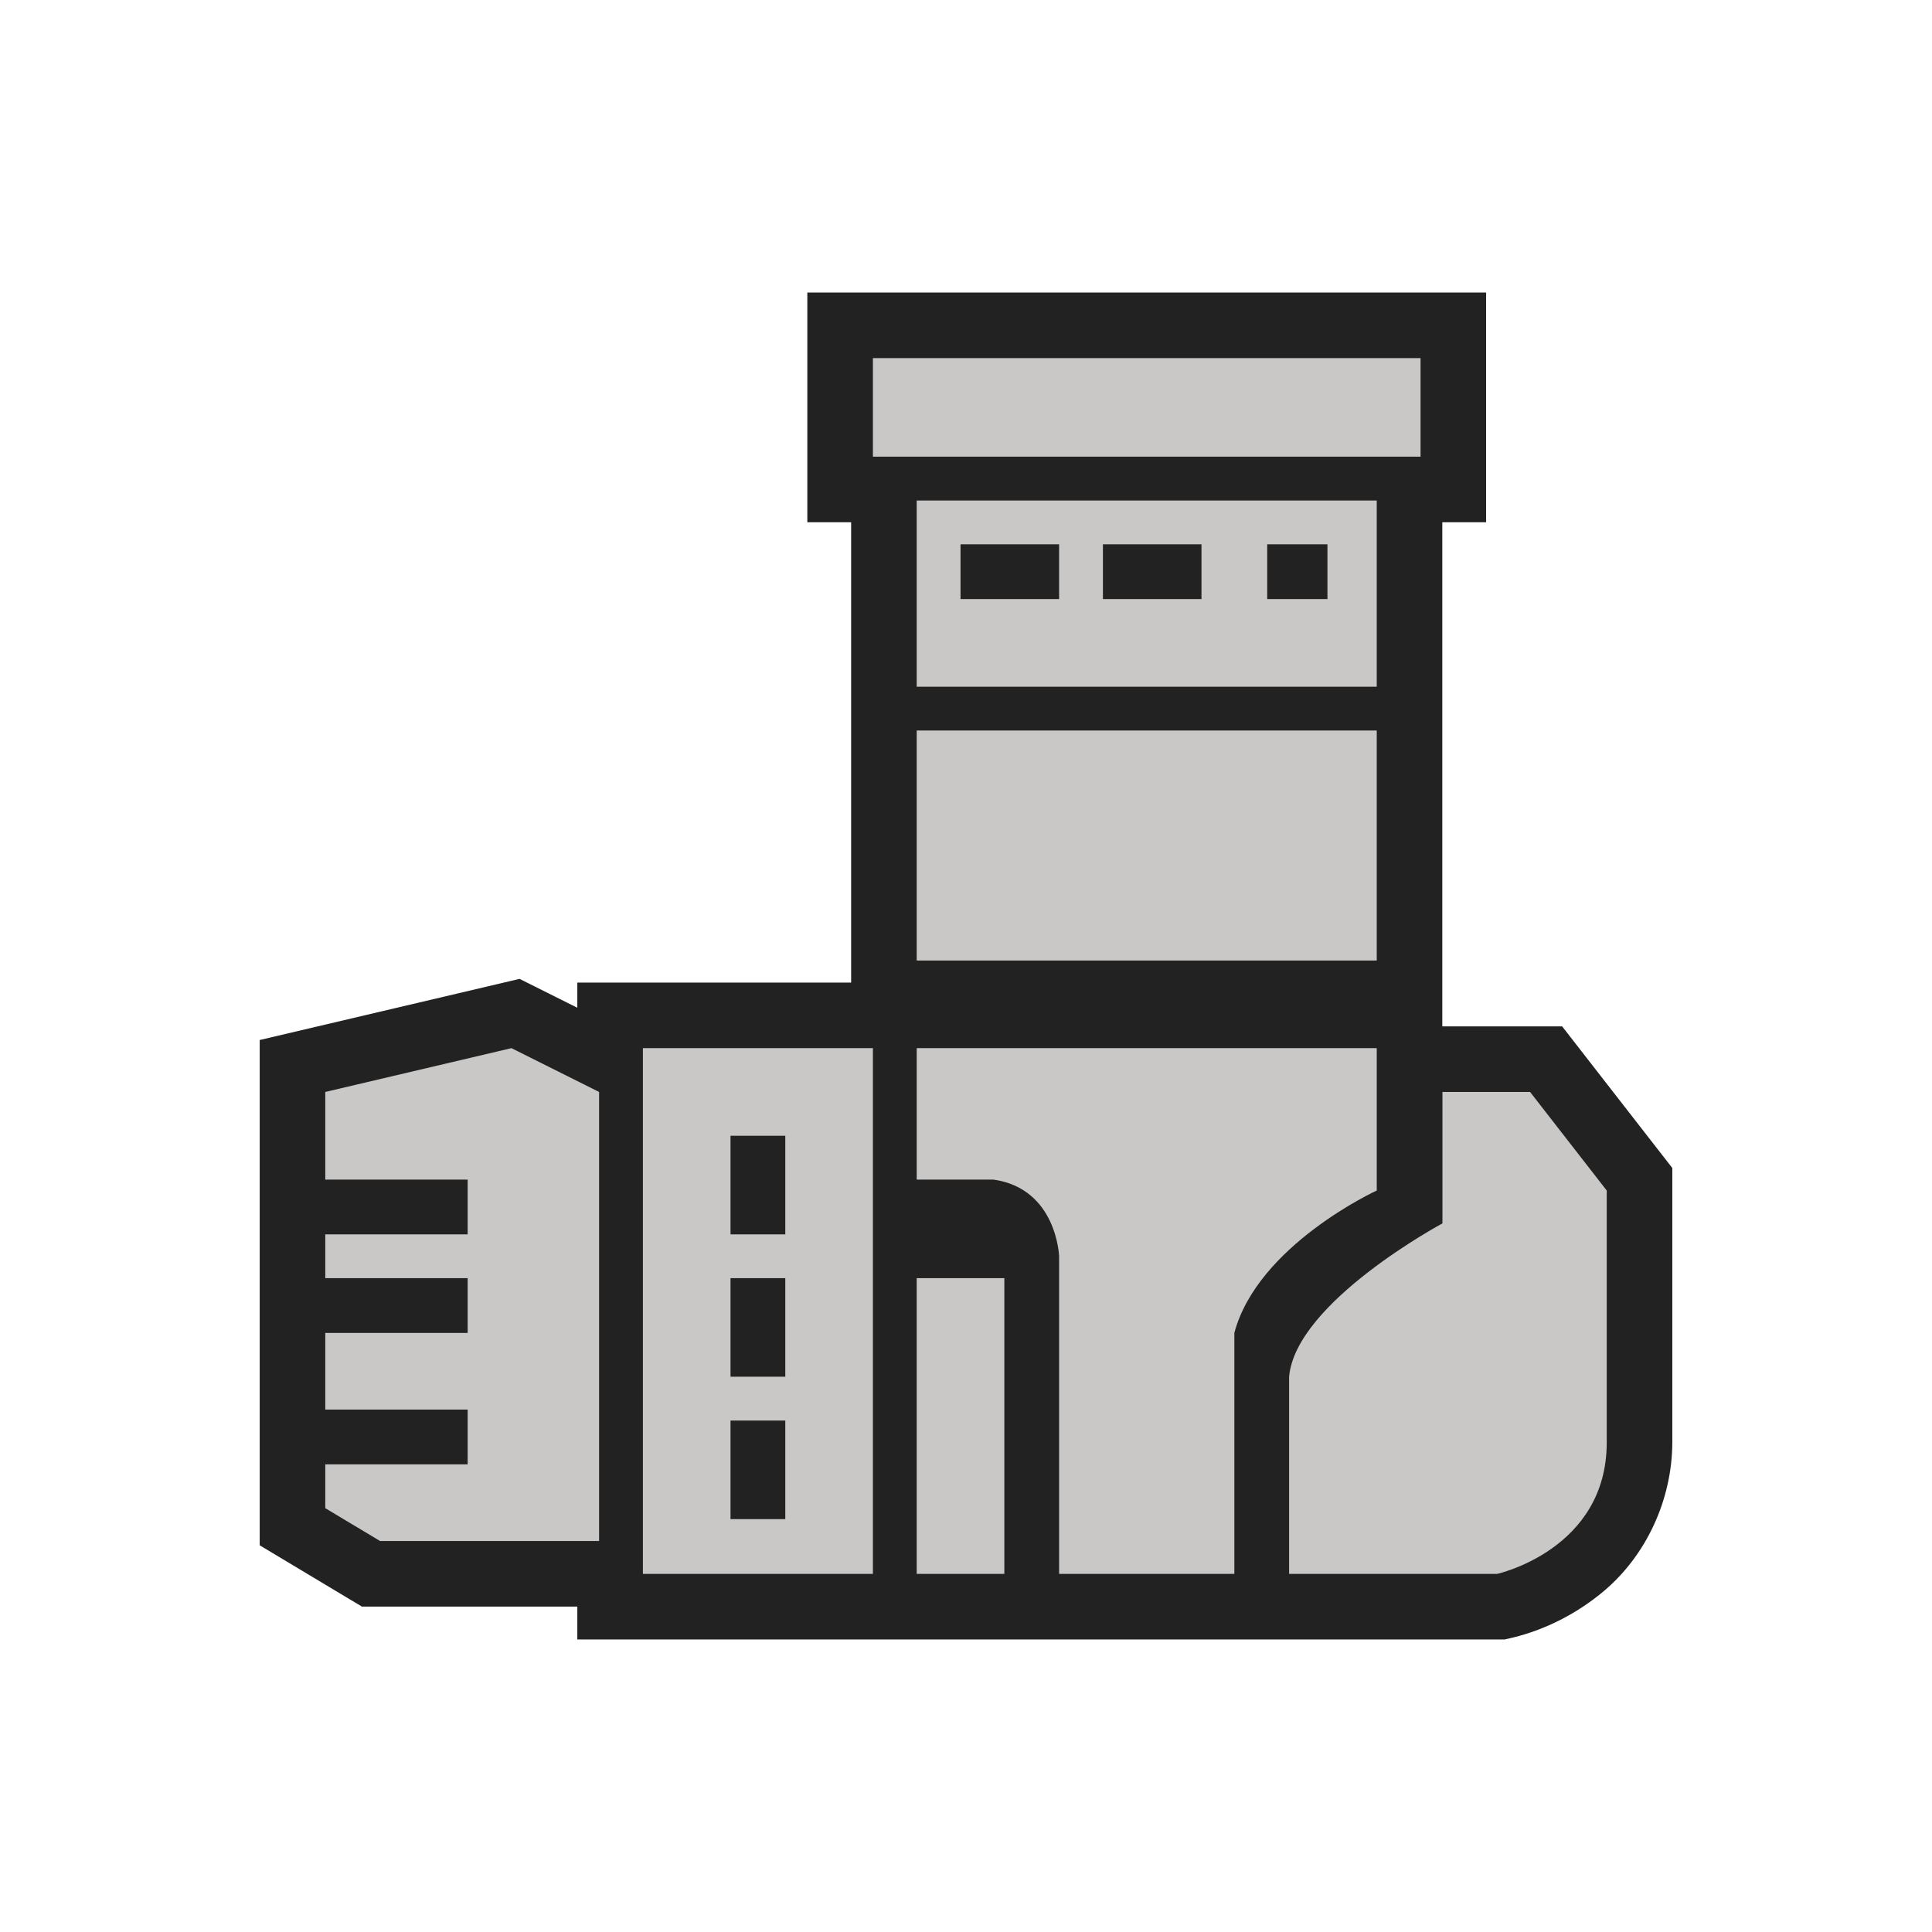 <svg xmlns="http://www.w3.org/2000/svg" fill-rule="evenodd" stroke-linejoin="round" stroke-miterlimit="1.414" clip-rule="evenodd" viewBox="0 0 512 512">
  <style>
    .base { fill: #cac8c6; }
    .outline { fill: #222222; }
  </style>
  <path class="outline" d="M413.983 272.002l29.198 37.54v72.756c-.061 15.053-6.839 29.95-18.391 39.56-6.935 5.764-15.201 10.017-23.92 12.127l-2.108.488H152.996v-8.708h-57.08l-27.095-16.243V275.616l68.867-16.202 15.308 7.654v-6.676h72.565V138.407h-11.61V77.528h179.885v60.88h-11.61v133.594h31.757z"/>
  <path id="base" class="base" d="M242.939 338.724h23.22v78.37h-23.22v-78.37zm-11.61 78.37h-60.955V277.77h60.955v139.325zM405.485 289.38l20.318 26.124v66.76c0 28.384-28.98 34.82-29.026 34.83h-55.15v-52.246c1.736-19.776 40.637-40.637 40.637-40.637v-34.83h23.22zm-78.37 127.715h-46.442v-84.176s-.587-17.938-17.416-20.318H242.94V277.77h121.91v37.734s-31.55 14.475-37.735 37.733v63.858zm-168.351-8.708h-58.038L86.2 399.679v-11.61h37.733v-14.513H86.2v-20.319h37.733v-14.513H86.2v-11.61h37.733v-14.513H86.2v-23.22l49.344-11.611 23.22 11.61v119.007zm49.344-31.929h-14.513v26.124h14.513v-26.124zm0-37.734h-14.513v26.124h14.513v-26.124zm0-37.733h-14.513v26.123h14.513v-26.123zm34.831-107.397h121.91v60.955h-121.91v-60.955zm121.91-11.61h-121.91V132.64h121.91v49.344zm-13.062-37.734h-15.965v14.513h15.965V144.25zm-71.114 0h-26.124v14.513h26.124V144.25zm37.734 0h-26.124v14.513h26.124V144.25zm-87.078-49.344h145.13v26.123h-145.13V94.906z"/>
</svg>